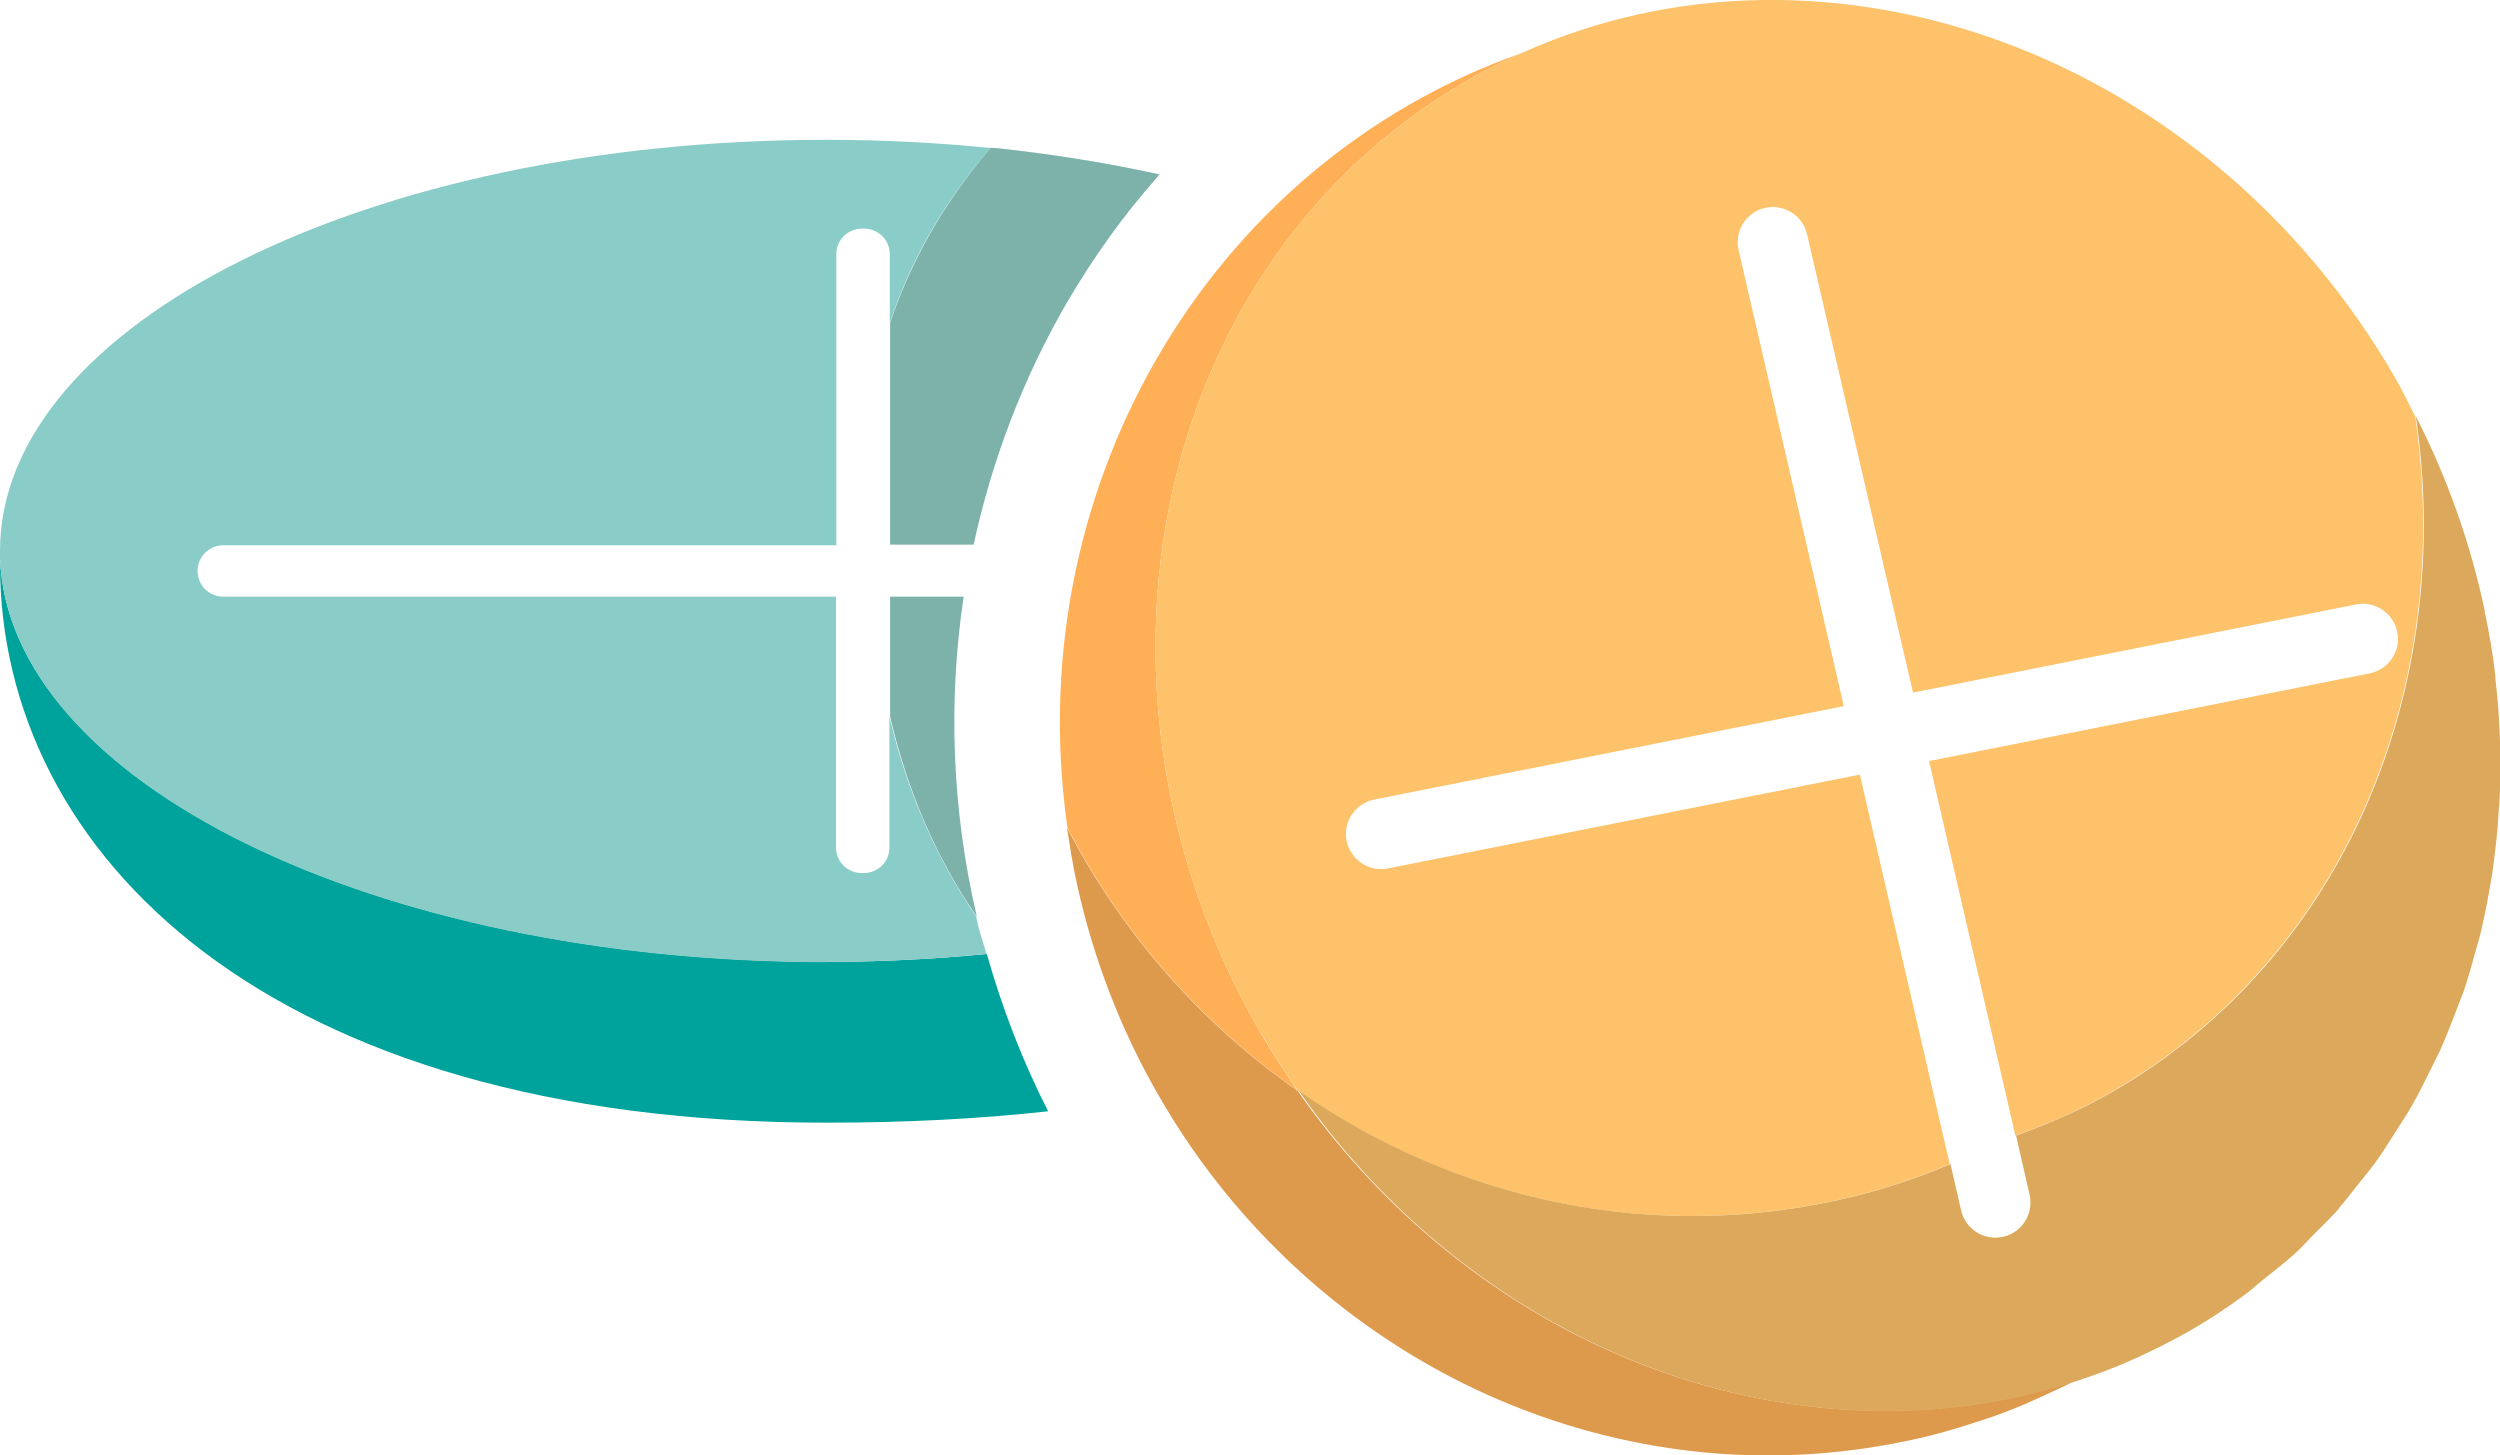 <?xml version="1.0" encoding="UTF-8"?>
<svg id="Layer_2" xmlns="http://www.w3.org/2000/svg" viewBox="0 0 70.1 40.81">
  <defs>
    <style>
      .cls-1 {
        fill: #fdc26a;
      }

      .cls-2 {
        fill: #00a39b;
      }

      .cls-3 {
        fill: #3f3318;
        opacity: .17;
      }

      .cls-4 {
        fill: #89ccc8;
      }

      .cls-5 {
        fill: #ffb057;
      }
    </style>
  </defs>
  <g id="Tablet">
    <g id="Tablets">
      <path class="cls-2" d="M23.17,26.97C10.5,26.97.21,21.91,0,15.63c0,.06,0,.12,0,.19,0,8.13,7.54,15.66,23.17,15.66,2.26,0,4.32-.11,6.22-.32-.71-1.39-1.28-2.86-1.72-4.41-1.45.14-2.96.22-4.49.22Z"/>
      <path class="cls-4" d="M23.17,26.97c1.54,0,3.04-.08,4.49-.22,0,0,0,0,0,0-.07-.26-.16-.51-.23-.78-.02-.09-.04-.19-.06-.28-1.16-1.69-1.95-3.56-2.43-5.6v3.67c0,.4-.32.72-.72.72h-.06c-.4,0-.72-.32-.72-.72v-7.03H6.26c-.4,0-.72-.32-.72-.72s.32-.72.72-.72h17.19V7.13c0-.4.32-.72.72-.72h.06c.4,0,.72.32.72.72v1.93c.55-1.66,1.44-3.3,2.82-4.91-1.49-.15-3.03-.23-4.61-.23C10.37,3.92,0,9.08,0,15.45c0,.06,0,.12,0,.18.2,6.28,10.49,11.35,23.16,11.35Z"/>
      <path class="cls-4" d="M27.02,16.73h-2.06v3.37c.48,2.04,1.26,3.91,2.43,5.6-.7-2.99-.81-6.03-.37-8.97Z"/>
      <path class="cls-3" d="M27.02,16.73h-2.06v3.37c.48,2.04,1.26,3.91,2.43,5.6-.7-2.99-.81-6.03-.37-8.97Z"/>
      <path class="cls-4" d="M24.96,9.06v6.21h2.34c.51-2.35,1.37-4.63,2.6-6.76.38-.65.78-1.27,1.22-1.88.41-.57.85-1.12,1.31-1.64.03-.03.05-.07.08-.1-1.46-.32-3-.57-4.6-.74-.04,0-.08,0-.13-.01-1.37,1.61-2.26,3.25-2.82,4.91Z"/>
      <path class="cls-3" d="M24.96,9.06v6.21h2.34c.51-2.35,1.37-4.63,2.6-6.76.38-.65.78-1.27,1.22-1.88.41-.57.85-1.12,1.31-1.64.03-.03.05-.07.08-.1-1.46-.32-3-.57-4.6-.74-.04,0-.08,0-.13-.01-1.37,1.61-2.26,3.25-2.82,4.91Z"/>
      <path class="cls-5" d="M36.39,30.59c-.36-.52-.71-1.06-1.04-1.62-5.59-9.68-3-21.64,5.79-26.71.5-.29,1-.54,1.52-.77-8.84,3.12-14.19,12.38-12.69,21.98-.01-.09-.03-.17-.04-.26,1.56,3.01,3.81,5.53,6.47,7.38Z"/>
      <path class="cls-1" d="M35.36,28.97c.32.56.67,1.1,1.04,1.62,4.43,3.08,10.01,4.32,15.55,2.96.95-.23,1.85-.54,2.72-.91l.3,1.3-2.82-12.22-13.23,2.63c-.53.11-1.05-.24-1.16-.77-.11-.53.24-1.05.77-1.16l13.17-2.62-2.95-12.79c-.12-.53.21-1.06.74-1.18h0c.53-.12,1.06.21,1.18.74l2.97,12.85,12.42-2.47c.53-.11,1.05.24,1.16.77.11.53-.24,1.05-.77,1.16l-12.36,2.46,2.42,10.5c.93-.33,1.84-.72,2.71-1.23,6.52-3.77,9.62-11.33,8.5-18.94-.18-.35-.35-.71-.55-1.06C61.9,1.47,51.23-2.37,42.66,1.49c-.51.23-1.02.48-1.52.77-8.79,5.07-11.38,17.03-5.79,26.71Z"/>
      <path class="cls-5" d="M36.39,30.59c-2.66-1.85-4.91-4.37-6.47-7.38.01.09.03.17.04.26.09.6.2,1.2.35,1.8,0,0,0,0,0,0,.5,2.04,1.28,3.93,2.29,5.64,1.34,2.28,3.09,4.24,5.11,5.8,1.52,1.17,3.19,2.12,4.96,2.8,1.18.46,2.41.8,3.67,1.02,2.51.44,5.14.37,7.76-.27,0,0,0,0,0,0,.56-.14,1.09-.31,1.63-.49.15-.05.3-.1.45-.16.41-.15.81-.33,1.2-.51.26-.12.53-.24.79-.38-7.7,2.51-16.62-.74-21.79-8.14Z"/>
      <path class="cls-3" d="M36.39,30.59c-2.66-1.85-4.91-4.37-6.47-7.38.01.09.03.17.04.26.09.6.2,1.2.35,1.8,0,0,0,0,0,0,.5,2.04,1.28,3.93,2.29,5.64,1.34,2.28,3.09,4.24,5.11,5.8,1.52,1.17,3.19,2.12,4.96,2.8,1.18.46,2.41.8,3.67,1.02,2.51.44,5.14.37,7.76-.27,0,0,0,0,0,0,.56-.14,1.09-.31,1.63-.49.15-.05.3-.1.45-.16.41-.15.81-.33,1.2-.51.26-.12.53-.24.79-.38-7.7,2.51-16.62-.74-21.79-8.14Z"/>
      <path class="cls-1" d="M65.58,33.88c.2-.23.39-.48.58-.72.18-.22.36-.44.52-.67.2-.28.37-.57.56-.86.13-.21.27-.41.39-.63.19-.33.35-.66.52-1,.09-.19.19-.38.28-.57.17-.37.31-.76.46-1.14.06-.17.13-.33.19-.49.14-.42.26-.85.38-1.29.04-.14.08-.27.11-.41.11-.47.2-.94.28-1.42.02-.11.04-.21.05-.32.07-.51.13-1.03.16-1.55,0-.08.01-.15.02-.23.03-.55.04-1.1.02-1.66,0-.05,0-.1,0-.15-.02-.58-.06-1.16-.13-1.74,0-.03,0-.06,0-.08-.07-.6-.17-1.2-.3-1.8,0-.01,0-.02,0-.03-.39-1.85-1.03-3.68-1.93-5.45,0,0,0,0,0,0,1.12,7.61-1.98,15.18-8.5,18.94-.88.51-1.79.9-2.71,1.23l.38,1.66c.12.53-.21,1.06-.74,1.18h0c-.53.12-1.06-.21-1.18-.74l-.3-1.3c-.87.37-1.78.68-2.72.91-5.54,1.36-11.13.12-15.55-2.96,5.16,7.4,14.09,10.65,21.79,8.14,0,0,0,0,0,0,.55-.18,1.09-.38,1.62-.62.51-.23,1.01-.48,1.51-.76.02-.01.05-.02.07-.04,0,0,0,0,0,0,.54-.31,1.05-.65,1.54-1.01.18-.13.33-.28.5-.41.3-.24.61-.48.9-.74.2-.18.38-.39.57-.58.23-.23.46-.45.68-.7Z"/>
      <path class="cls-3" d="M65.58,33.88c.2-.23.39-.48.58-.72.18-.22.36-.44.52-.67.2-.28.37-.57.56-.86.13-.21.27-.41.39-.63.19-.33.35-.66.52-1,.09-.19.19-.38.28-.57.17-.37.31-.76.46-1.14.06-.17.13-.33.19-.49.14-.42.26-.85.38-1.29.04-.14.08-.27.11-.41.11-.47.2-.94.28-1.42.02-.11.04-.21.05-.32.07-.51.13-1.03.16-1.55,0-.08.01-.15.02-.23.03-.55.04-1.1.02-1.66,0-.05,0-.1,0-.15-.02-.58-.06-1.16-.13-1.74,0-.03,0-.06,0-.08-.07-.6-.17-1.2-.3-1.8,0-.01,0-.02,0-.03-.39-1.85-1.03-3.68-1.93-5.45,0,0,0,0,0,0,1.12,7.61-1.98,15.18-8.5,18.94-.88.51-1.79.9-2.71,1.23l.38,1.66c.12.53-.21,1.06-.74,1.18h0c-.53.12-1.06-.21-1.18-.74l-.3-1.3c-.87.37-1.78.68-2.72.91-5.54,1.36-11.13.12-15.55-2.96,5.16,7.4,14.09,10.65,21.79,8.14,0,0,0,0,0,0,.55-.18,1.09-.38,1.62-.62.51-.23,1.01-.48,1.51-.76.02-.01.05-.02.07-.04,0,0,0,0,0,0,.54-.31,1.05-.65,1.54-1.01.18-.13.33-.28.5-.41.3-.24.61-.48.9-.74.2-.18.38-.39.57-.58.23-.23.46-.45.68-.7Z"/>
    </g>
  </g>
</svg>